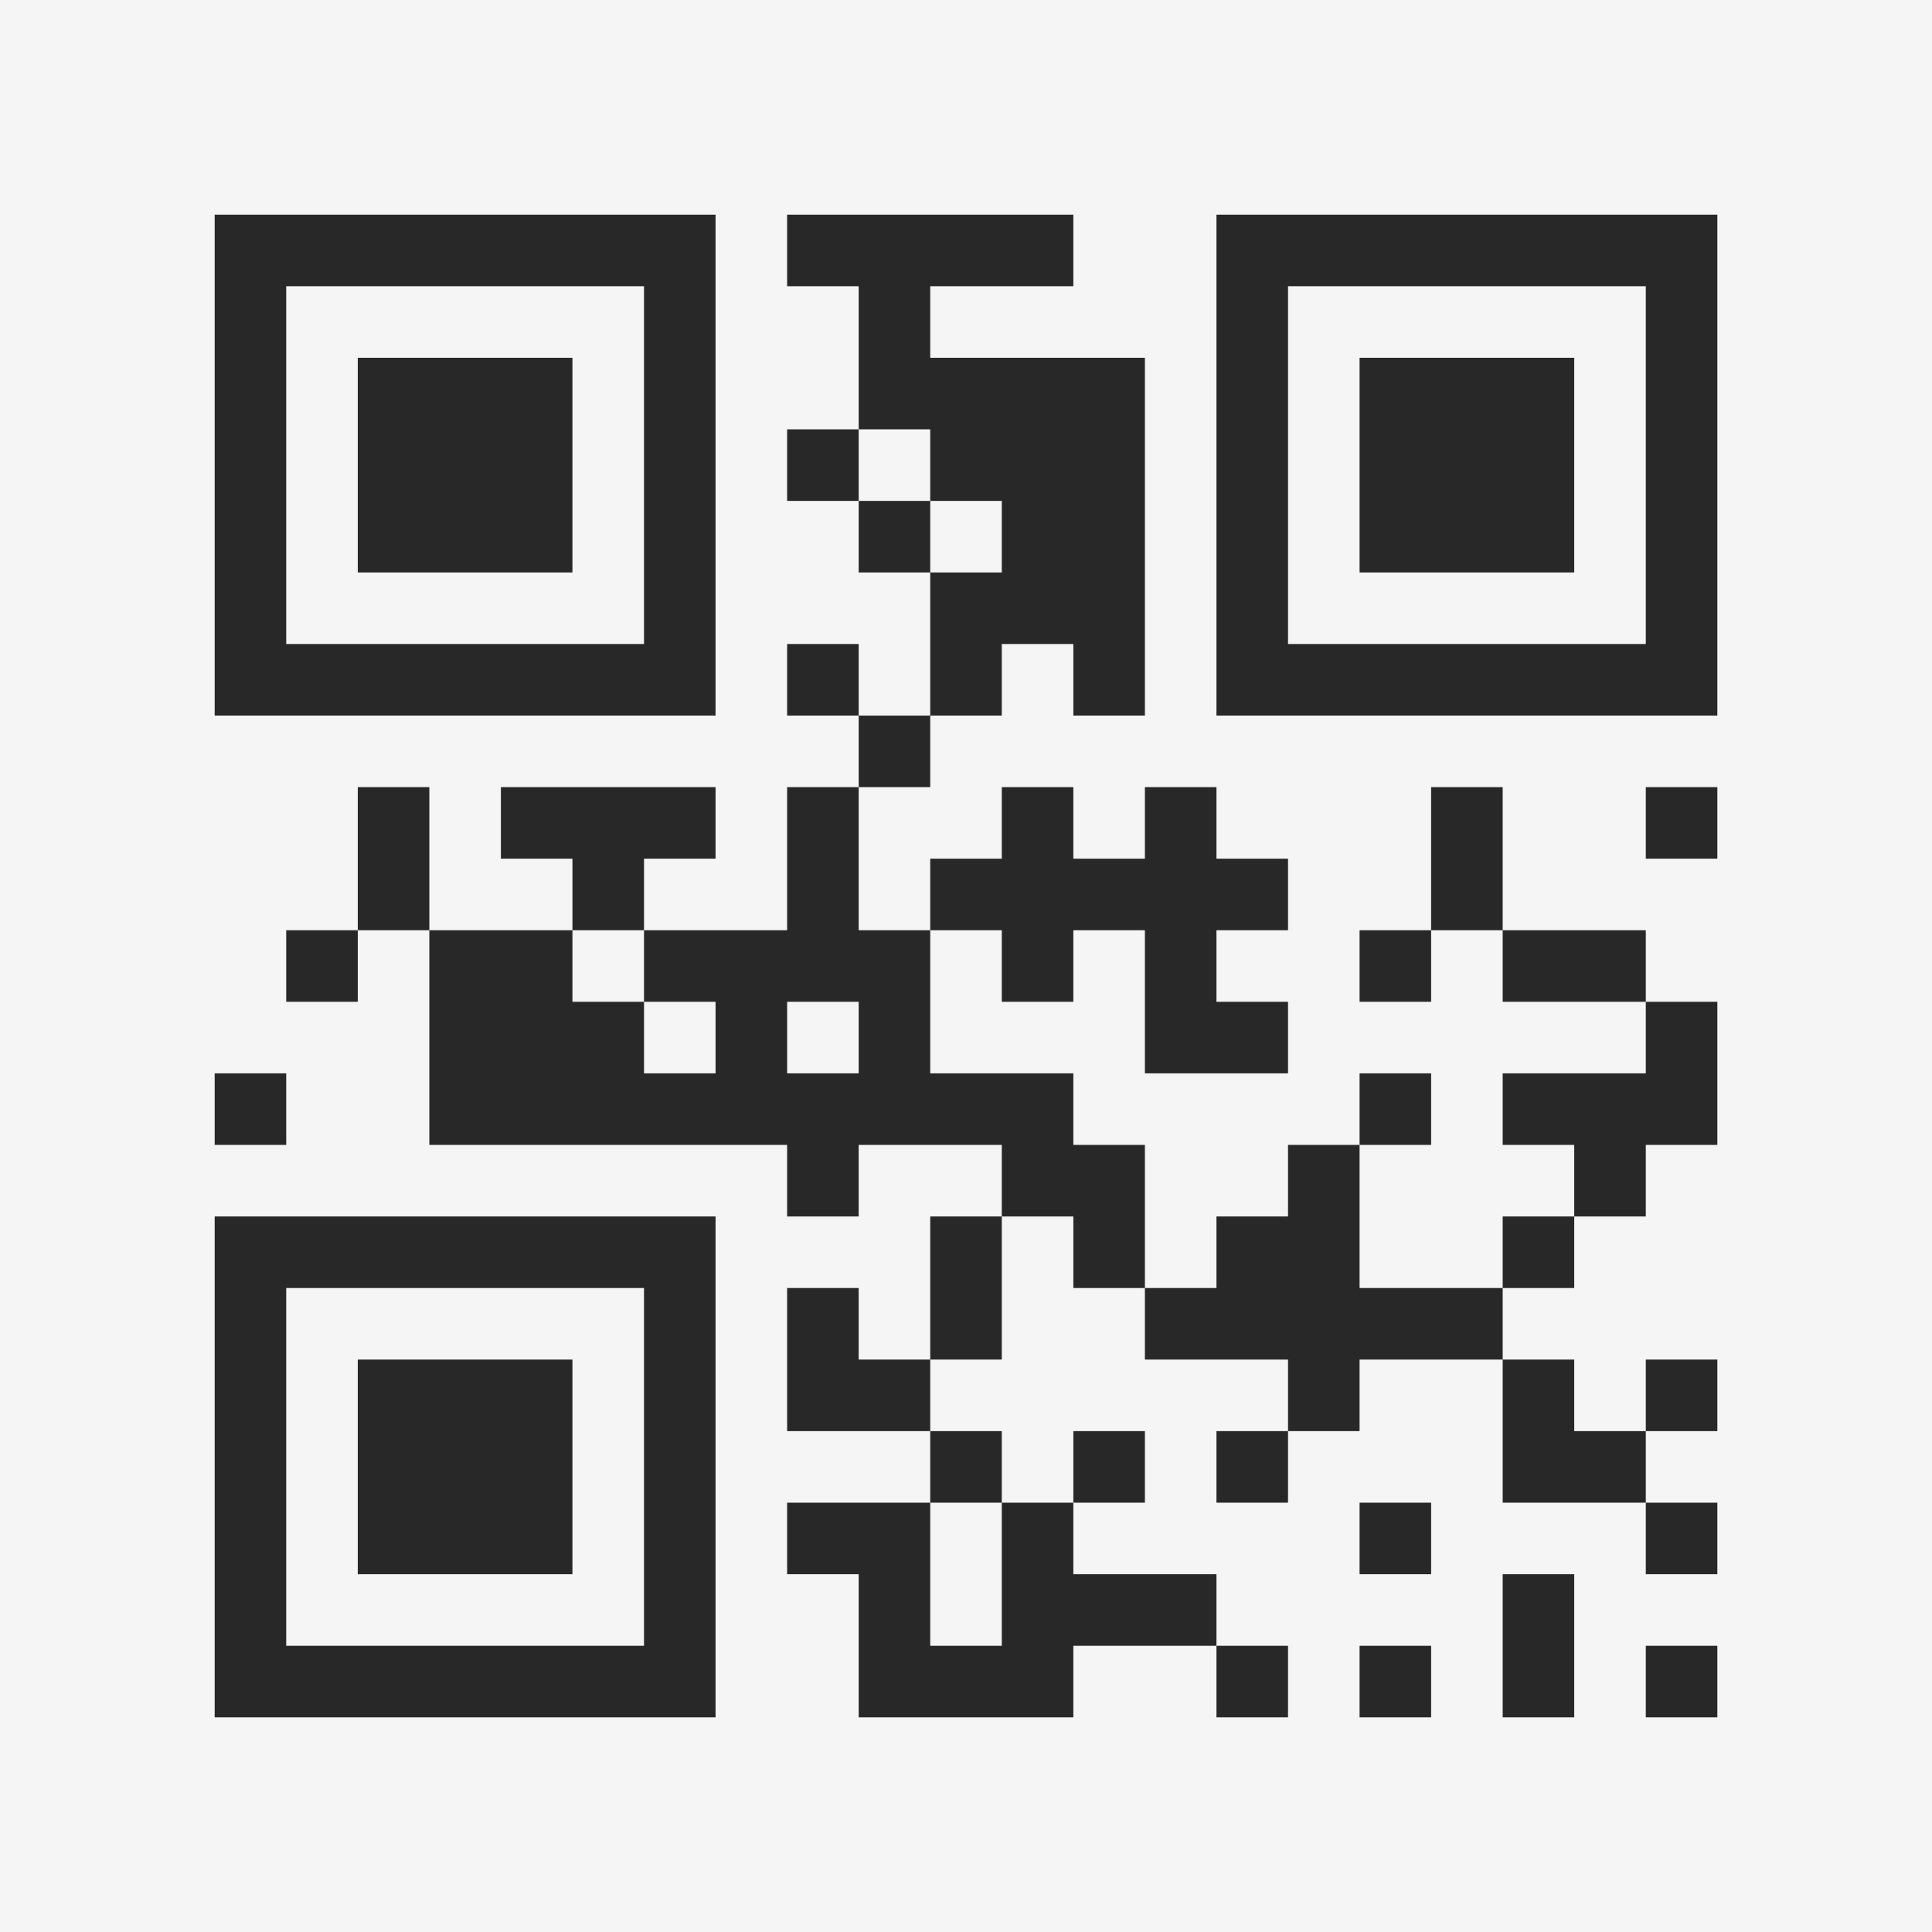 <?xml version="1.0" encoding="UTF-8"?>
<svg xmlns="http://www.w3.org/2000/svg" version="1.1" width="400" height="400" viewBox="0 0 400 400"><rect x="0" y="0" width="400" height="400" fill="#f5f5f5"/><g transform="scale(14.815)"><g transform="translate(3,3)"><path fill-rule="evenodd" d="M8 0L8 1L9 1L9 3L8 3L8 4L9 4L9 5L10 5L10 7L9 7L9 6L8 6L8 7L9 7L9 8L8 8L8 10L6 10L6 9L7 9L7 8L4 8L4 9L5 9L5 10L3 10L3 8L2 8L2 10L1 10L1 11L2 11L2 10L3 10L3 13L8 13L8 14L9 14L9 13L11 13L11 14L10 14L10 16L9 16L9 15L8 15L8 17L10 17L10 18L8 18L8 19L9 19L9 21L12 21L12 20L14 20L14 21L15 21L15 20L14 20L14 19L12 19L12 18L13 18L13 17L12 17L12 18L11 18L11 17L10 17L10 16L11 16L11 14L12 14L12 15L13 15L13 16L15 16L15 17L14 17L14 18L15 18L15 17L16 17L16 16L18 16L18 18L20 18L20 19L21 19L21 18L20 18L20 17L21 17L21 16L20 16L20 17L19 17L19 16L18 16L18 15L19 15L19 14L20 14L20 13L21 13L21 11L20 11L20 10L18 10L18 8L17 8L17 10L16 10L16 11L17 11L17 10L18 10L18 11L20 11L20 12L18 12L18 13L19 13L19 14L18 14L18 15L16 15L16 13L17 13L17 12L16 12L16 13L15 13L15 14L14 14L14 15L13 15L13 13L12 13L12 12L10 12L10 10L11 10L11 11L12 11L12 10L13 10L13 12L15 12L15 11L14 11L14 10L15 10L15 9L14 9L14 8L13 8L13 9L12 9L12 8L11 8L11 9L10 9L10 10L9 10L9 8L10 8L10 7L11 7L11 6L12 6L12 7L13 7L13 2L10 2L10 1L12 1L12 0ZM9 3L9 4L10 4L10 5L11 5L11 4L10 4L10 3ZM20 8L20 9L21 9L21 8ZM5 10L5 11L6 11L6 12L7 12L7 11L6 11L6 10ZM8 11L8 12L9 12L9 11ZM0 12L0 13L1 13L1 12ZM10 18L10 20L11 20L11 18ZM16 18L16 19L17 19L17 18ZM18 19L18 21L19 21L19 19ZM16 20L16 21L17 21L17 20ZM20 20L20 21L21 21L21 20ZM0 0L0 7L7 7L7 0ZM1 1L1 6L6 6L6 1ZM2 2L2 5L5 5L5 2ZM14 0L14 7L21 7L21 0ZM15 1L15 6L20 6L20 1ZM16 2L16 5L19 5L19 2ZM0 14L0 21L7 21L7 14ZM1 15L1 20L6 20L6 15ZM2 16L2 19L5 19L5 16Z" fill="#282828"/></g></g></svg>
